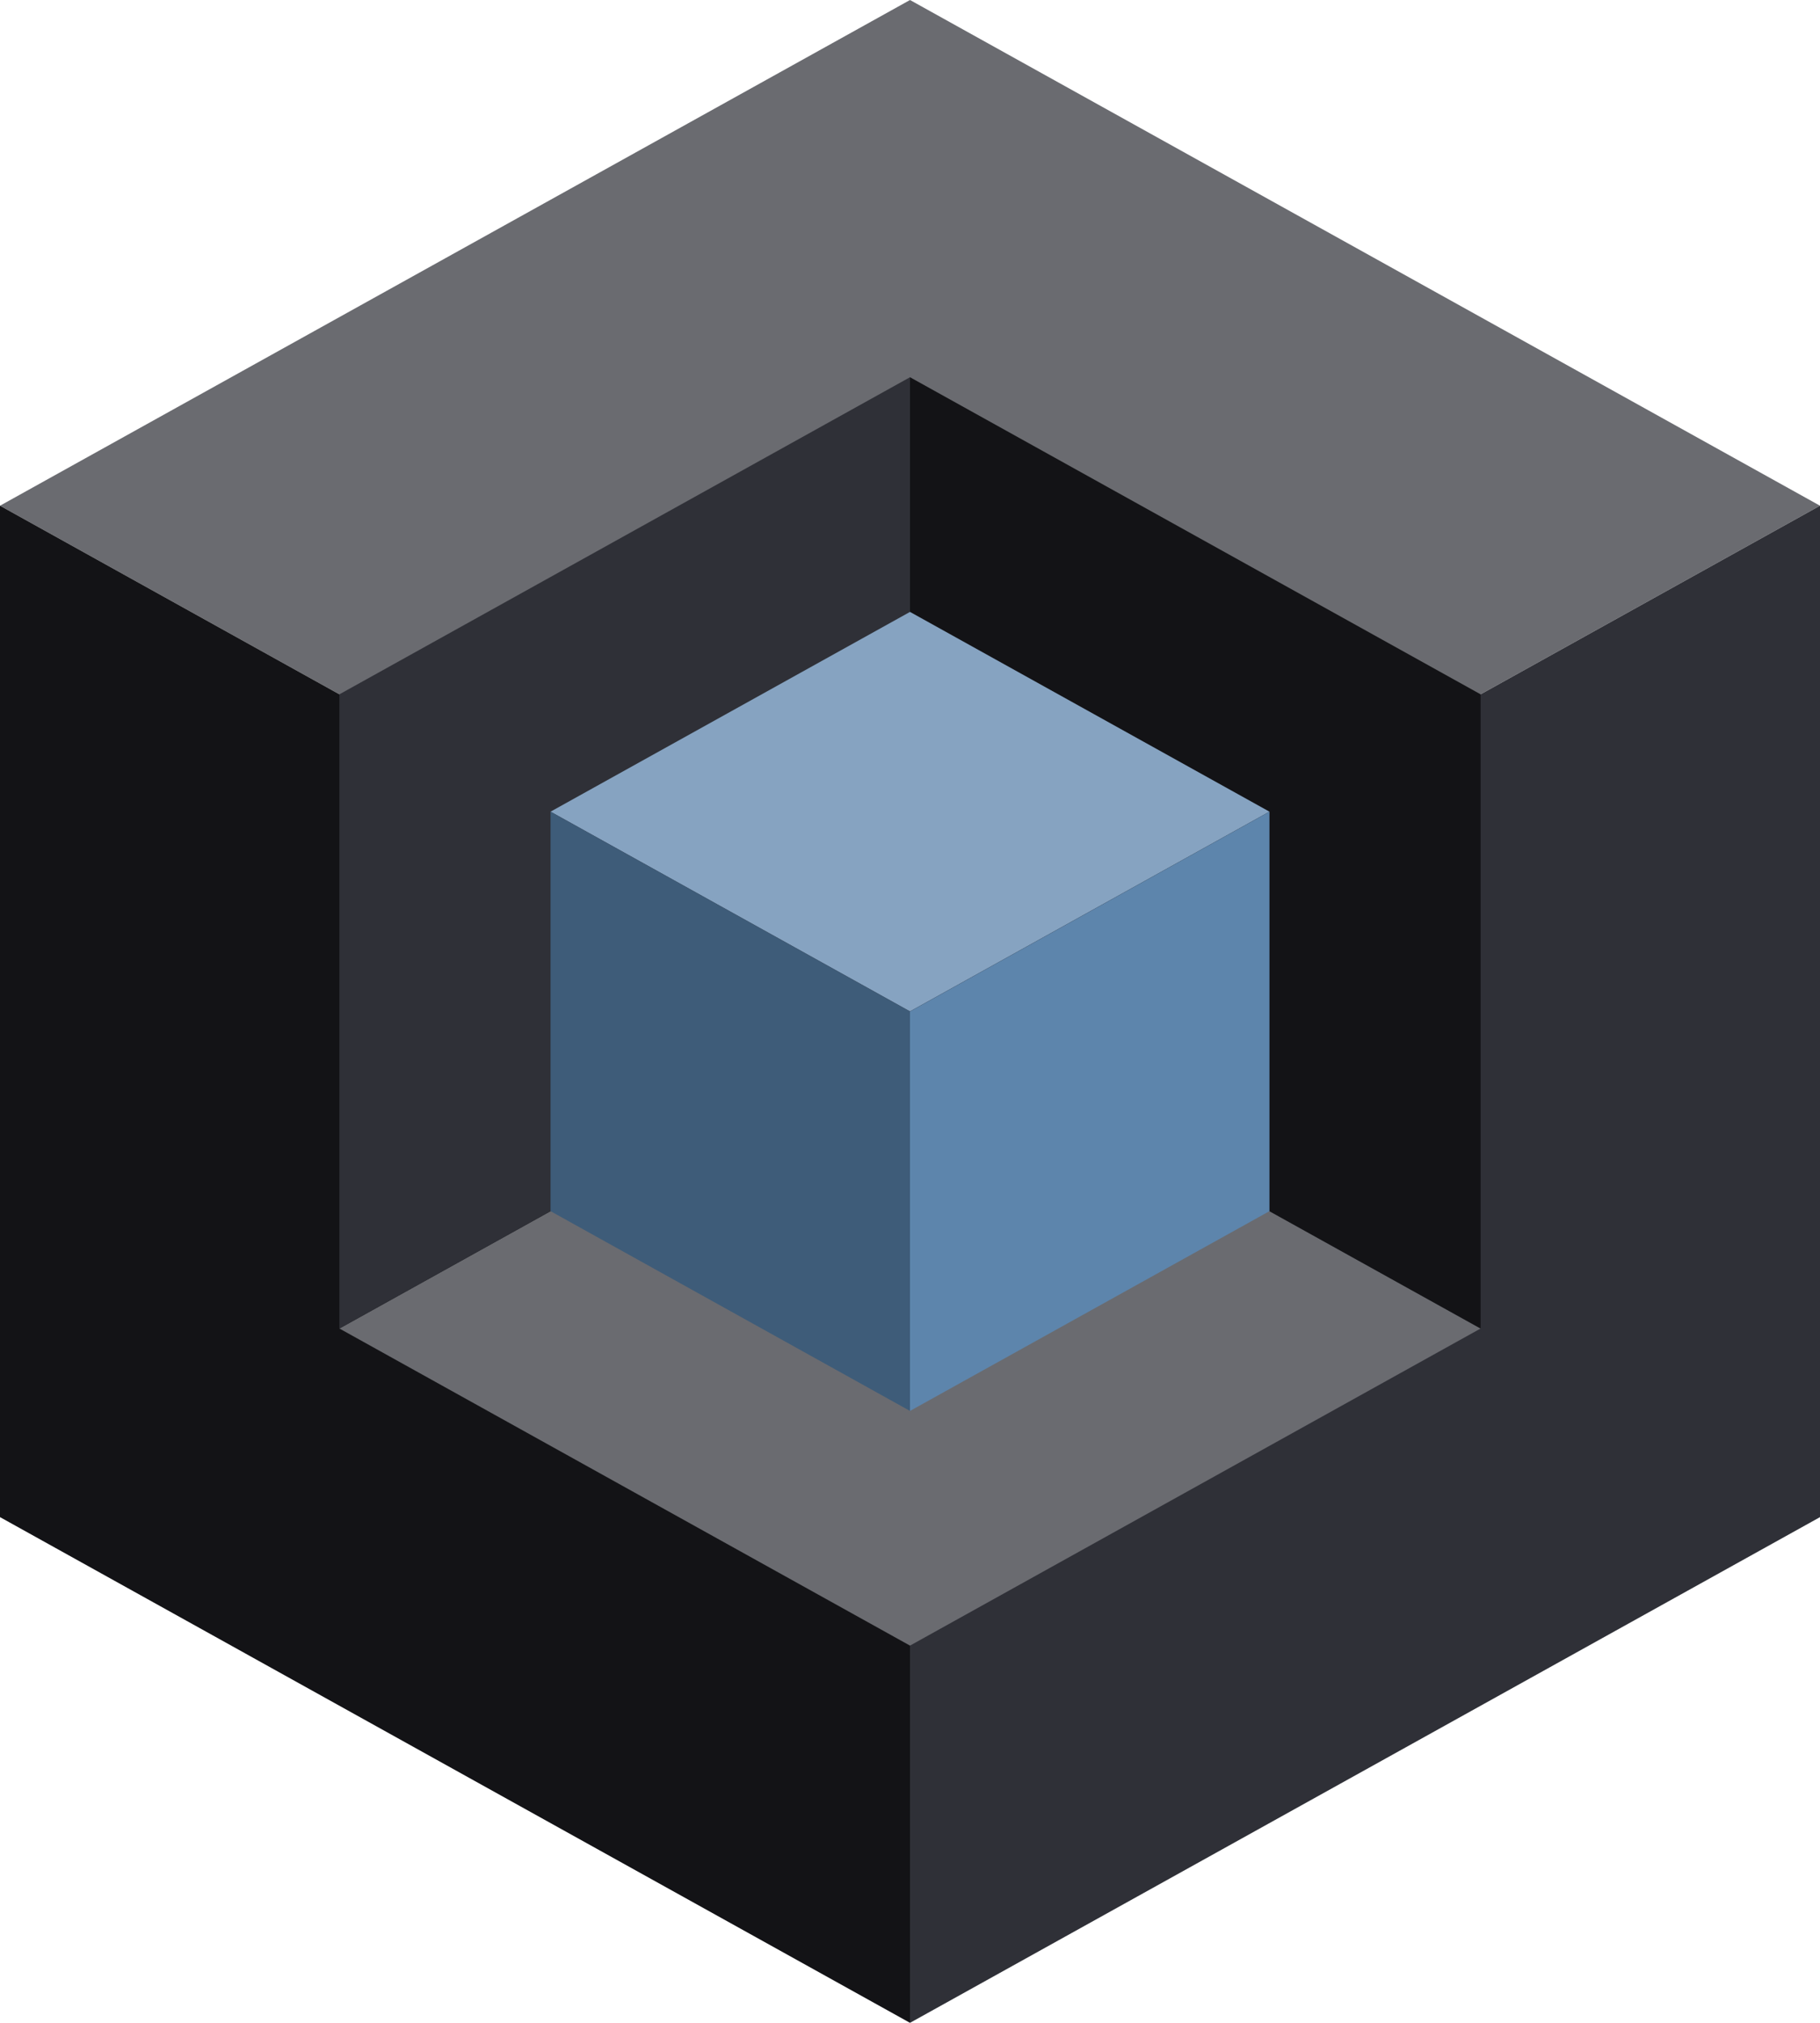 <svg class="w-12 h-12" viewBox="0 0 450 500" enable-background="new 0 0 450 500" xml:space="preserve" preserveAspectRatio="xMidYMid meet">
  <path fill="#6a6b70" d="M225 0L0 125l225 125 225-125z" />
  <path fill="#2f3037" d="M450 125L225 250v250l225-125z" />
  <path fill="#131316" d="M0 125l225 125v250L0 375z" />
  <path fill="#6a6b70" d="M225 406.758l141.082-78.379L225 250 83.918 328.379z" />
  <path fill="#2f3037" d="M83.918 328.379L225 250V93.242L83.918 171.62z" />
  <path fill="#131316" d="M366.082 328.379L225 250V93.242l141.082 78.379z" />
  <path fill="#86a3c1" d="M225 151.25l-88.875 49.375L225 250l88.875-49.375z" />
  <path fill="#5d85ac" d="M313.875 200.625L225 250v98.75l88.875-49.375z" />
  <path fill="#3e5c79" d="M136.125 200.625L225 250v98.75l-88.875-49.375z" />
</svg>
